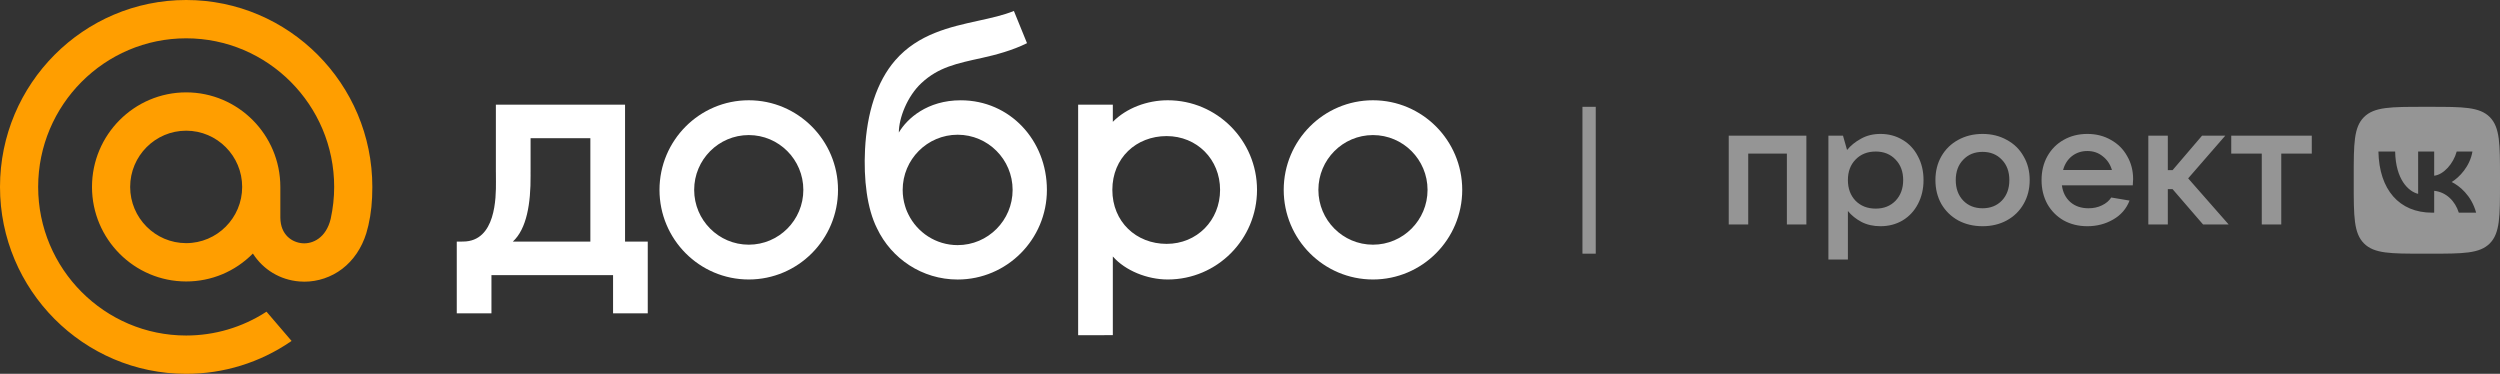 <svg width="214" height="32" viewBox="0 0 214 32" fill="none" xmlns="http://www.w3.org/2000/svg">
<rect x="0" y="0" width="214" height="32" fill="#333333" stroke="none"/>
<path d="M50.535 20.683H43.896C45.086 19.593 45.438 17.415 45.417 15.015L45.415 14.758H45.417V11.829H50.535V20.683ZM55.448 20.683H53.504V8.959H42.447V14.758H42.449C42.449 14.759 42.449 14.761 42.449 14.764L42.453 15.562C42.461 16.901 42.449 20.66 39.65 20.677C39.614 20.677 39.099 20.683 39.099 20.683V26.822H42.068V23.552H52.478V26.822H55.448V23.555V20.683Z" fill="white"/>
<path fill-rule="evenodd" clip-rule="evenodd" d="M64.094 8.583C68.311 8.583 71.734 12.021 71.734 16.253C71.734 20.488 68.311 23.924 64.094 23.924C59.876 23.924 56.453 20.488 56.453 16.253C56.453 12.021 59.876 8.583 64.094 8.583ZM64.094 11.562C66.672 11.562 68.766 13.665 68.766 16.253C68.766 18.843 66.672 20.945 64.094 20.945C61.515 20.945 59.421 18.843 59.421 16.253C59.421 13.665 61.515 11.562 64.094 11.562Z" fill="white"/>
<path fill-rule="evenodd" clip-rule="evenodd" d="M117.526 8.583C121.742 8.583 125.167 12.021 125.167 16.253C125.167 20.488 121.742 23.924 117.526 23.924C113.309 23.924 109.886 20.488 109.886 16.253C109.886 12.021 113.309 8.583 117.526 8.583ZM117.526 11.562C120.105 11.562 122.198 13.665 122.198 16.253C122.198 18.843 120.105 20.945 117.526 20.945C114.947 20.945 112.854 18.843 112.854 16.253C112.854 13.665 114.947 11.562 117.526 11.562Z" fill="white"/>
<path d="M81.975 20.982C80.116 20.982 78.508 19.898 77.745 18.326C77.745 18.326 77.566 17.973 77.475 17.639C77.341 17.201 77.269 16.738 77.269 16.256C77.269 13.649 79.378 11.533 81.975 11.533C84.571 11.533 86.68 13.649 86.68 16.256C86.68 18.864 84.571 20.982 81.975 20.982ZM76.94 11.345C76.941 10.104 77.66 8.243 78.876 7.109C80.338 5.748 81.899 5.431 84.049 4.959C85.234 4.699 86.687 4.308 87.912 3.695L86.789 0.938C85.898 1.303 84.85 1.534 83.74 1.777C81.332 2.306 78.604 2.905 76.647 5.145C75.034 6.99 74.202 9.706 74.047 12.793C73.919 15.345 74.215 17.849 75.075 19.552C76.303 22.139 78.932 23.927 81.975 23.927C86.192 23.927 89.615 20.491 89.615 16.256C89.615 12.024 86.459 8.585 82.242 8.585C79.374 8.585 77.647 10.146 76.94 11.345Z" fill="white"/>
<path fill-rule="evenodd" clip-rule="evenodd" d="M92.289 28.694L95.258 28.689V21.954C96.322 23.165 98.196 23.924 99.96 23.924C104.176 23.924 107.601 20.488 107.601 16.253C107.601 12.021 104.176 8.583 99.96 8.583C98.196 8.583 96.421 9.25 95.258 10.428V8.958H92.289V28.694ZM99.863 11.649C97.263 11.649 95.217 13.517 95.217 16.253C95.217 18.991 97.263 20.875 99.863 20.875C102.463 20.875 104.439 18.864 104.439 16.253C104.439 13.643 102.463 11.649 99.863 11.649Z" fill="white"/>
<path d="M20.73 16C20.73 18.654 18.58 20.813 15.936 20.813C13.293 20.813 11.142 18.654 11.142 16C11.142 13.346 13.293 11.187 15.936 11.187C18.58 11.187 20.73 13.346 20.73 16ZM15.936 0C7.149 0 0 7.178 0 16C0 24.822 7.149 32 15.936 32C19.155 32 22.26 31.038 24.913 29.217L24.959 29.185L22.812 26.679L22.776 26.703C20.733 28.022 18.367 28.72 15.936 28.72C8.95 28.72 3.267 23.014 3.267 16C3.267 8.986 8.95 3.28 15.936 3.28C22.922 3.28 28.605 8.986 28.605 16C28.605 16.909 28.505 17.829 28.307 18.734C27.906 20.385 26.755 20.891 25.89 20.824C25.021 20.753 24.004 20.131 23.997 18.609V17.368V16C23.997 11.537 20.381 7.907 15.936 7.907C11.491 7.907 7.875 11.537 7.875 16C7.875 20.463 11.491 24.093 15.936 24.093C18.096 24.093 20.12 23.245 21.647 21.704C22.535 23.091 23.982 23.961 25.628 24.093C25.77 24.105 25.914 24.111 26.058 24.111C27.216 24.111 28.366 23.722 29.292 23.015C30.247 22.287 30.96 21.234 31.355 19.969C31.417 19.765 31.533 19.297 31.534 19.294L31.537 19.277C31.769 18.262 31.872 17.25 31.872 16C31.872 7.178 24.723 0 15.936 0" fill="#FF9E00"/>
<path fill-rule="evenodd" clip-rule="evenodd" d="M203.593 12.97C203.658 16.239 205.371 18.205 208.195 18.205H208.366V16.334C209.392 16.44 210.164 17.209 210.474 18.205H211.957C211.556 16.717 210.509 15.892 209.863 15.58C210.509 15.193 211.426 14.248 211.641 12.97H210.294C210.013 14.011 209.172 14.952 208.366 15.042V12.97H206.993V16.596C206.157 16.39 205.07 15.369 205.025 12.97H203.593ZM208.005 21.715H207.484H207.436C204.638 21.715 203.227 21.715 202.355 20.835C201.479 19.95 201.479 18.532 201.479 15.696V15.163V15.115C201.479 12.316 201.479 10.899 202.355 10.024C203.237 9.144 204.654 9.144 207.484 9.144H208.005C210.835 9.144 212.252 9.144 213.129 10.024C214 10.909 214 12.327 214 15.163V15.696C214 18.527 214 19.95 213.129 20.835C212.252 21.715 210.835 21.715 208.005 21.715ZM156.511 11.611V22.216H158.18V18.062C158.48 18.432 158.867 18.744 159.342 18.998C159.816 19.242 160.358 19.364 160.967 19.364C161.674 19.364 162.307 19.198 162.869 18.866C163.43 18.525 163.865 18.057 164.175 17.462C164.494 16.857 164.654 16.175 164.654 15.414C164.654 14.653 164.494 13.976 164.175 13.381C163.865 12.776 163.43 12.308 162.869 11.976C162.307 11.635 161.674 11.464 160.967 11.464C160.338 11.464 159.782 11.601 159.298 11.874C158.814 12.137 158.418 12.459 158.108 12.839L157.76 11.611H156.511ZM162.259 17.184C161.824 17.633 161.257 17.857 160.561 17.857C159.854 17.857 159.279 17.633 158.834 17.184C158.398 16.726 158.18 16.136 158.18 15.414C158.18 14.692 158.398 14.107 158.834 13.659C159.279 13.2 159.854 12.971 160.561 12.971C161.257 12.971 161.824 13.2 162.259 13.659C162.694 14.107 162.912 14.692 162.912 15.414C162.912 16.136 162.694 16.726 162.259 17.184ZM147.979 19.217H149.648V13.147H152.957V19.217H154.626V11.611H147.979V19.217ZM169.707 19.364C168.933 19.364 168.236 19.198 167.617 18.866C167.007 18.525 166.528 18.057 166.18 17.462C165.841 16.857 165.672 16.175 165.672 15.414C165.672 14.653 165.841 13.976 166.18 13.381C166.528 12.776 167.007 12.308 167.617 11.976C168.236 11.635 168.933 11.464 169.707 11.464C170.481 11.464 171.173 11.635 171.782 11.976C172.402 12.308 172.881 12.776 173.219 13.381C173.568 13.976 173.742 14.653 173.742 15.414C173.742 16.175 173.568 16.857 173.219 17.462C172.881 18.057 172.402 18.525 171.782 18.866C171.173 19.198 170.481 19.364 169.707 19.364ZM169.707 17.828C170.384 17.828 170.936 17.608 171.361 17.169C171.787 16.721 172 16.136 172 15.414C172 14.692 171.787 14.112 171.361 13.673C170.936 13.225 170.384 13 169.707 13C169.029 13 168.478 13.225 168.052 13.673C167.626 14.112 167.413 14.692 167.413 15.414C167.413 16.136 167.626 16.721 168.052 17.169C168.478 17.608 169.029 17.828 169.707 17.828ZM182.566 15.867C182.585 15.653 182.595 15.473 182.595 15.326C182.595 14.605 182.426 13.951 182.087 13.366C181.758 12.771 181.294 12.308 180.694 11.976C180.103 11.635 179.431 11.464 178.676 11.464C177.921 11.464 177.244 11.635 176.644 11.976C176.054 12.308 175.59 12.776 175.251 13.381C174.922 13.976 174.757 14.653 174.757 15.414C174.757 16.175 174.922 16.857 175.251 17.462C175.59 18.057 176.054 18.525 176.644 18.866C177.244 19.198 177.921 19.364 178.676 19.364C179.489 19.364 180.224 19.174 180.882 18.793C181.55 18.413 182.019 17.872 182.29 17.169L180.723 16.906C180.539 17.189 180.273 17.413 179.924 17.579C179.586 17.745 179.204 17.828 178.778 17.828C178.149 17.828 177.631 17.652 177.225 17.301C176.818 16.94 176.576 16.462 176.499 15.867H182.566ZM177.355 13.366C177.733 13.073 178.173 12.927 178.676 12.927C179.189 12.927 179.629 13.078 179.997 13.381C180.374 13.673 180.636 14.063 180.781 14.551H176.601C176.736 14.054 176.988 13.659 177.355 13.366ZM190.775 19.217H188.584L185.971 16.189H185.565V19.217H183.896V11.611H185.565V14.566H185.971L188.497 11.611H190.485L187.307 15.268L190.775 19.217ZM193.607 19.217H195.276V13.147H197.888V11.611H190.994V13.147H193.607V19.217Z" fill="white" fill-opacity="0.48"/>
<path fill-rule="evenodd" clip-rule="evenodd" d="M135.458 21.714L135.458 9.143L136.596 9.143L136.596 21.714H135.458Z" fill="white" fill-opacity="0.48"/>
</svg>

